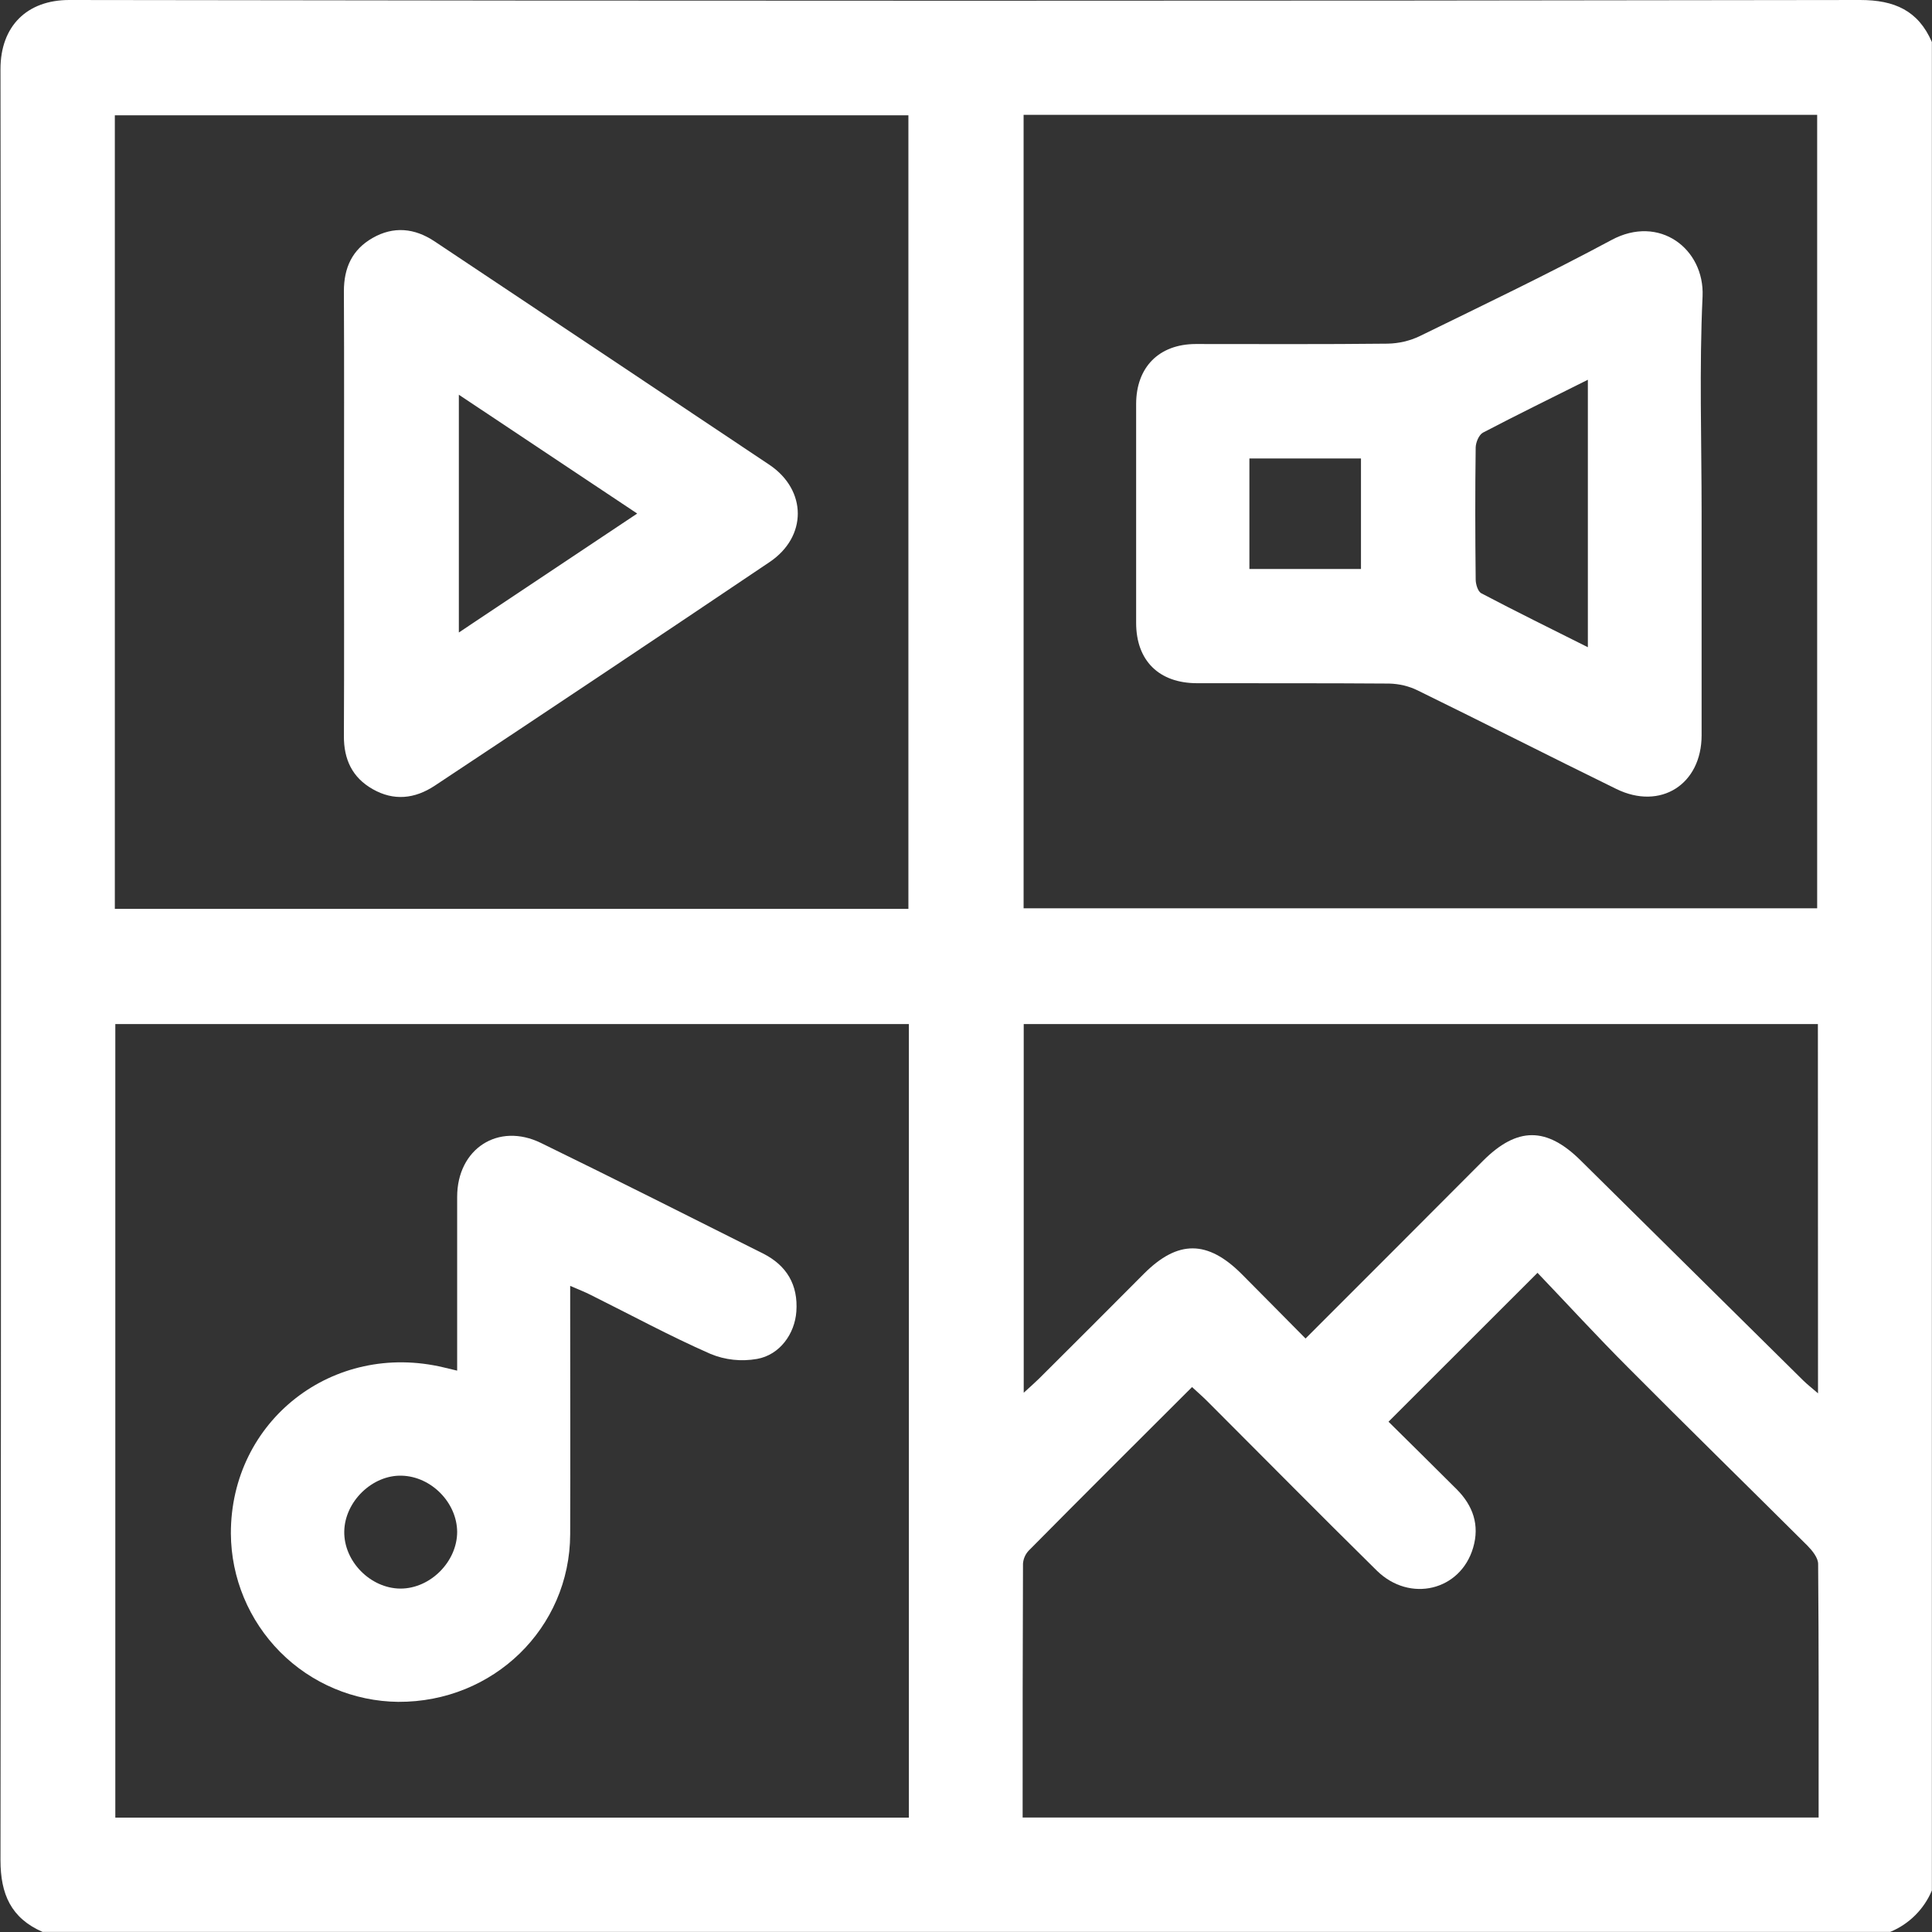 <svg width="16" height="16" viewBox="0 0 16 16" fill="none" xmlns="http://www.w3.org/2000/svg">
<rect x="0" y="0" width="16" height="16" fill="#333333" stroke="none"/>
<path d="M15.654 15.999H0.352C0.091 15.885 0.004 15.686 0.004 15.405C0.01 10.46 0.01 5.516 0.004 0.572C0.004 0.217 0.223 -0.001 0.576 1.34909e-06C5.519 0.008 10.462 0.008 15.405 1.34909e-06C15.688 1.34909e-06 15.886 0.087 15.999 0.348V15.656C15.934 15.811 15.81 15.935 15.654 15.999ZM7.527 8.481H0.955V15.053H7.527V8.481ZM7.523 7.527V0.955H0.951V7.527H7.523ZM8.477 7.522H15.049V0.951H8.477V7.522ZM8.469 15.052H15.061C15.061 14.345 15.063 13.649 15.057 12.952C15.057 12.901 15.009 12.842 14.969 12.801C14.475 12.309 13.976 11.821 13.485 11.327C13.225 11.067 12.976 10.795 12.733 10.541L11.499 11.774C11.681 11.954 11.873 12.143 12.063 12.333C12.199 12.469 12.255 12.63 12.2 12.817C12.096 13.173 11.676 13.276 11.402 13.007C10.932 12.544 10.467 12.073 10 11.606C9.961 11.567 9.919 11.53 9.872 11.487C9.414 11.944 8.964 12.392 8.519 12.842C8.491 12.872 8.475 12.909 8.472 12.95C8.469 13.646 8.469 14.343 8.469 15.052ZM15.055 8.481H8.478V11.534C8.531 11.486 8.568 11.453 8.604 11.418C8.896 11.128 9.186 10.837 9.476 10.546C9.755 10.268 10.001 10.269 10.283 10.551C10.458 10.726 10.631 10.903 10.812 11.085C11.313 10.585 11.798 10.098 12.283 9.612C12.565 9.331 12.808 9.331 13.09 9.61C13.704 10.217 14.318 10.824 14.932 11.431C14.966 11.465 15.005 11.494 15.056 11.539L15.055 8.481Z" fill="white"/>
<path d="M3.786 11.351C3.786 10.857 3.786 10.384 3.786 9.912C3.786 9.514 4.126 9.292 4.481 9.466C5.096 9.766 5.707 10.074 6.319 10.381C6.514 10.479 6.611 10.64 6.595 10.862C6.582 11.045 6.459 11.22 6.27 11.254C6.139 11.277 6.005 11.263 5.883 11.212C5.546 11.064 5.222 10.888 4.892 10.724C4.843 10.699 4.791 10.679 4.722 10.649V10.834C4.722 11.459 4.724 12.083 4.722 12.707C4.719 13.483 4.086 14.098 3.298 14.094C2.931 14.09 2.579 13.942 2.32 13.681C2.061 13.42 1.914 13.068 1.912 12.7C1.91 11.766 2.757 11.104 3.677 11.325L3.786 11.351ZM3.317 13.156C3.564 13.156 3.786 12.933 3.786 12.686C3.784 12.444 3.572 12.228 3.328 12.221C3.085 12.213 2.855 12.434 2.851 12.683C2.847 12.931 3.068 13.154 3.315 13.156H3.317Z" fill="white"/>
<path d="M2.849 4.253C2.849 3.64 2.851 3.026 2.848 2.412C2.848 2.218 2.916 2.068 3.085 1.971C3.26 1.871 3.434 1.889 3.599 1.999C4.524 2.615 5.449 3.233 6.373 3.85C6.684 4.06 6.686 4.445 6.373 4.655C5.451 5.276 4.527 5.893 3.6 6.507C3.435 6.616 3.261 6.635 3.086 6.535C2.917 6.439 2.847 6.289 2.848 6.095C2.851 5.481 2.849 4.869 2.849 4.253ZM5.277 4.253L3.8 3.269V5.238L5.277 4.253Z" fill="white"/>
<path d="M14.092 4.247C14.092 4.861 14.092 5.475 14.092 6.089C14.092 6.496 13.752 6.713 13.386 6.534C12.836 6.265 12.291 5.987 11.741 5.718C11.668 5.682 11.587 5.663 11.505 5.661C10.975 5.657 10.444 5.659 9.914 5.658C9.598 5.658 9.409 5.471 9.409 5.158C9.409 4.554 9.409 3.951 9.409 3.347C9.409 3.041 9.598 2.85 9.902 2.849C10.434 2.849 10.963 2.852 11.493 2.846C11.585 2.844 11.676 2.823 11.759 2.783C12.291 2.523 12.823 2.268 13.345 1.988C13.743 1.773 14.117 2.062 14.1 2.454C14.072 3.05 14.092 3.648 14.092 4.247ZM13.15 3.145C12.844 3.298 12.56 3.437 12.281 3.583C12.248 3.601 12.222 3.663 12.221 3.705C12.216 4.069 12.217 4.434 12.221 4.799C12.221 4.838 12.239 4.898 12.267 4.913C12.554 5.064 12.845 5.207 13.15 5.36L13.15 3.145ZM10.347 4.712H11.271V3.797H10.347V4.712Z" fill="white"/>
</svg>
